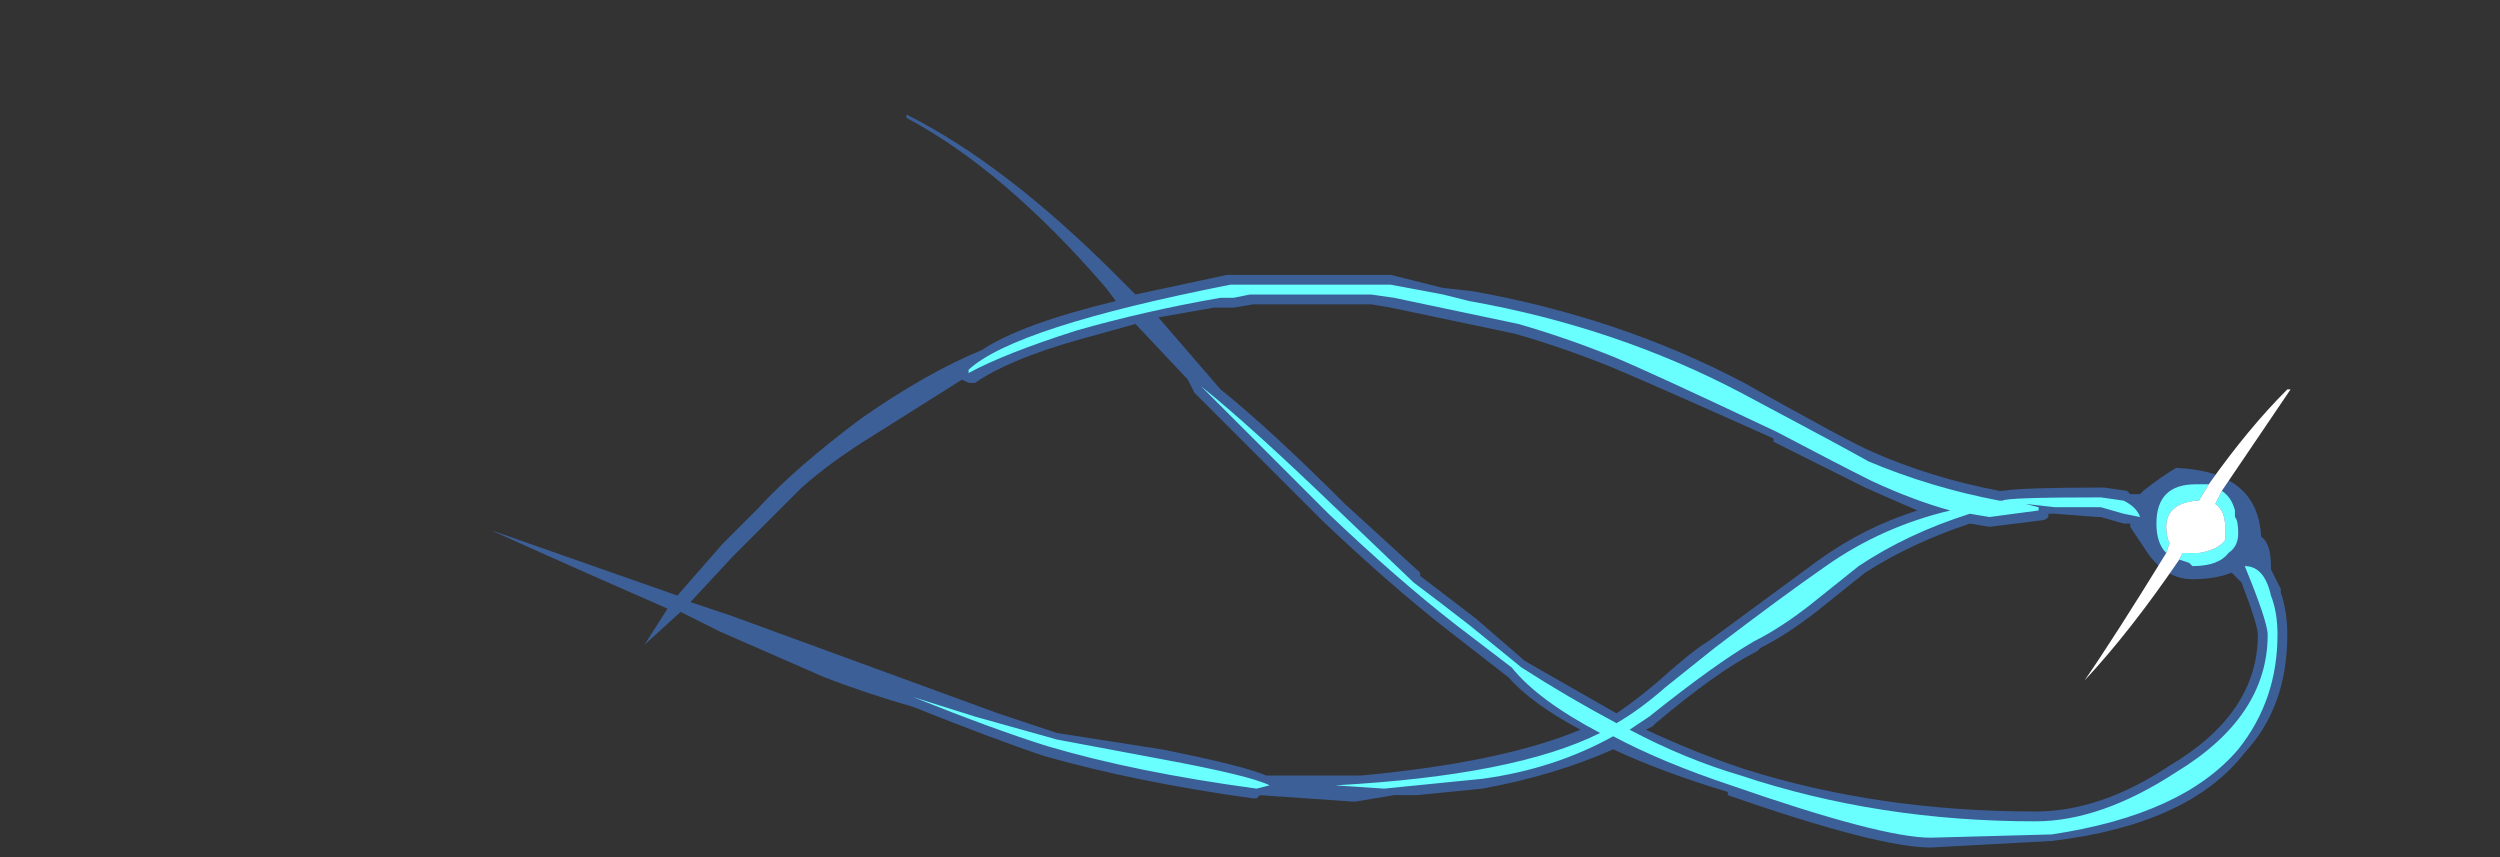 <?xml version="1.0" encoding="UTF-8" standalone="no"?>
<svg xmlns:ffdec="https://www.free-decompiler.com/flash" xmlns:xlink="http://www.w3.org/1999/xlink" ffdec:objectType="frame" height="91.7px" width="267.4px" xmlns="http://www.w3.org/2000/svg">
  <rect width="100%" height="100%" fill="#333333" stroke="none"/>
  <g transform="matrix(1.0, 0.0, 0.0, 1.0, 240.1, 104.3)">
    <use ffdec:characterId="138" height="11.2" transform="matrix(7.0, 0.0, 0.0, 7.0, -187.6, -92.05)" width="27.5" xlink:href="#shape0"/>
  </g>
  <defs>
    <g id="shape0" transform="matrix(1.0, 0.0, 0.0, 1.0, 26.8, 13.15)">
      <path d="M-7.4 -5.0 L-7.45 -4.95 Q-8.05 -4.65 -9.0 -3.85 L-9.05 -3.8 -9.15 -3.75 Q-8.4 -3.4 -7.65 -3.15 -5.6 -2.5 -3.2 -2.5 -2.2 -2.5 -1.15 -3.2 0.2 -4.0 0.2 -5.2 0.2 -5.35 -0.05 -6.0 L-0.2 -6.15 Q-0.45 -6.05 -0.8 -6.05 -1.25 -6.05 -1.55 -6.55 L-1.75 -6.85 -1.75 -6.9 -1.85 -6.9 -2.2 -7.0 -2.25 -7.0 -2.9 -7.05 -3.0 -7.05 -3.0 -7.0 Q-3.05 -6.95 -3.1 -6.95 L-3.9 -6.85 -4.2 -6.9 Q-5.1 -6.6 -5.8 -6.15 L-6.55 -5.55 Q-7.0 -5.2 -7.4 -5.0 M-16.1 -9.0 L-16.15 -9.1 -16.95 -9.95 -17.85 -9.7 Q-18.9 -9.4 -19.4 -9.05 L-19.5 -9.05 -19.6 -9.1 -20.95 -8.25 Q-21.6 -7.85 -22.05 -7.45 L-23.1 -6.4 -23.75 -5.7 -23.15 -5.5 -19.05 -4.0 -18.15 -3.7 -16.55 -3.45 Q-15.3 -3.2 -14.95 -3.05 L-13.5 -3.05 Q-11.35 -3.25 -10.15 -3.75 -10.9 -4.15 -11.25 -4.55 L-12.15 -5.25 Q-13.05 -5.95 -14.1 -6.95 L-16.05 -8.9 -16.1 -9.0 M-15.15 -10.25 L-15.45 -10.2 -15.75 -10.2 -16.6 -10.05 -15.65 -8.95 Q-14.9 -8.35 -13.75 -7.2 L-12.6 -6.15 -12.6 -6.1 -11.75 -5.45 -11.0 -4.8 Q-10.3 -4.4 -9.6 -4.0 -9.3 -4.2 -8.95 -4.5 -8.45 -4.95 -8.2 -5.1 L-6.5 -6.35 Q-5.8 -6.85 -5.0 -7.1 -5.35 -7.25 -5.8 -7.45 L-7.2 -8.15 -7.2 -8.2 Q-9.1 -9.05 -9.7 -9.3 -10.45 -9.6 -11.15 -9.8 L-13.05 -10.2 -13.35 -10.25 -15.15 -10.25 M0.65 -5.2 Q0.65 -4.1 0.0 -3.4 -0.85 -2.3 -2.95 -2.05 L-4.8 -1.95 Q-5.6 -1.95 -7.9 -2.75 L-7.9 -2.8 Q-8.9 -3.1 -9.65 -3.45 -10.55 -3.05 -11.65 -2.85 L-12.65 -2.75 -13.0 -2.75 -13.6 -2.65 -15.05 -2.75 -15.1 -2.7 -15.15 -2.7 Q-16.95 -2.95 -18.35 -3.35 -19.1 -3.6 -20.35 -4.1 -21.05 -4.3 -21.7 -4.55 L-23.3 -5.25 -23.9 -5.55 -24.45 -5.05 -24.1 -5.6 -25.35 -6.15 Q-26.25 -6.55 -26.8 -6.8 L-23.95 -5.8 -23.25 -6.6 -22.7 -7.15 Q-22.15 -7.75 -21.15 -8.5 -20.15 -9.2 -19.3 -9.55 -18.7 -9.95 -17.25 -10.3 L-17.4 -10.5 Q-18.95 -12.3 -20.45 -13.1 L-20.45 -13.15 Q-18.95 -12.4 -17.25 -10.7 L-16.95 -10.4 -15.55 -10.7 -13.05 -10.7 -12.25 -10.5 -11.8 -10.45 Q-9.55 -10.05 -7.65 -9.05 -6.05 -8.15 -5.7 -8.0 -4.8 -7.6 -3.75 -7.4 L-3.7 -7.4 Q-3.4 -7.45 -2.2 -7.45 L-2.15 -7.45 -1.8 -7.4 -1.75 -7.35 -1.6 -7.35 -1.55 -7.4 Q-1.3 -7.6 -1.05 -7.75 0.2 -7.7 0.25 -6.7 0.4 -6.6 0.4 -6.25 L0.4 -6.2 0.55 -5.9 0.55 -5.85 Q0.65 -5.55 0.65 -5.2" fill="#437edb" fill-opacity="0.6" fill-rule="evenodd" stroke="none"/>
      <path d="M-0.55 -7.5 L-0.7 -7.25 -0.75 -7.25 Q-1.2 -7.2 -1.2 -6.85 -1.2 -6.7 -1.15 -6.6 L-1.2 -6.45 Q-1.35 -6.6 -1.35 -6.9 -1.35 -7.5 -0.75 -7.5 L-0.55 -7.5 M-1.0 -6.35 L-0.95 -6.45 -0.7 -6.45 Q-0.4 -6.5 -0.3 -6.65 L-0.3 -6.85 Q-0.3 -7.1 -0.45 -7.2 L-0.35 -7.4 Q-0.2 -7.3 -0.15 -7.1 L-0.15 -7.0 Q-0.1 -6.95 -0.1 -6.75 -0.1 -6.55 -0.25 -6.45 -0.4 -6.25 -0.8 -6.25 L-0.85 -6.3 -1.0 -6.35 M-19.4 -3.95 L-18.15 -3.6 -16.55 -3.3 Q-15.2 -3.05 -14.9 -2.9 L-15.1 -2.85 Q-16.95 -3.1 -18.3 -3.5 -19.1 -3.75 -20.35 -4.25 L-19.4 -3.95 M0.4 -5.8 Q0.5 -5.55 0.5 -5.2 0.5 -4.2 -0.1 -3.45 -0.95 -2.45 -2.95 -2.15 L-4.8 -2.1 Q-5.55 -2.1 -7.85 -2.9 -8.9 -3.25 -9.65 -3.65 -10.55 -3.15 -11.65 -3.0 L-13.15 -2.85 -13.9 -2.9 Q-11.15 -3.05 -9.85 -3.7 -10.8 -4.2 -11.2 -4.7 L-12.05 -5.35 Q-12.95 -6.05 -14.0 -7.05 L-15.95 -9.0 Q-15.2 -8.4 -13.85 -7.1 L-12.7 -6.0 Q-12.3 -5.7 -11.85 -5.35 L-11.05 -4.7 Q-10.35 -4.25 -9.6 -3.85 -9.25 -4.05 -8.85 -4.4 L-8.1 -5.0 Q-7.05 -5.8 -6.4 -6.25 -5.55 -6.85 -4.5 -7.1 -5.05 -7.25 -5.7 -7.55 -6.2 -7.8 -7.15 -8.3 -9.05 -9.2 -9.65 -9.45 -10.4 -9.75 -11.1 -9.95 L-13.0 -10.35 -13.35 -10.4 -15.2 -10.4 -15.45 -10.35 -15.65 -10.35 Q-16.8 -10.15 -17.85 -9.85 -18.95 -9.5 -19.5 -9.2 L-19.5 -9.25 Q-18.8 -9.9 -15.5 -10.55 L-13.05 -10.55 -12.25 -10.4 -11.85 -10.3 Q-9.6 -9.9 -7.7 -8.9 -6.1 -8.05 -5.75 -7.85 -4.8 -7.45 -3.75 -7.25 L-3.7 -7.25 Q-3.65 -7.3 -2.2 -7.3 L-1.85 -7.25 Q-1.65 -7.15 -1.6 -7.0 L-1.85 -7.05 -2.2 -7.15 -2.9 -7.15 -3.35 -7.2 -3.15 -7.15 -3.15 -7.1 -3.9 -7.0 -4.2 -7.05 Q-5.15 -6.75 -5.9 -6.25 L-6.65 -5.65 Q-7.1 -5.3 -7.5 -5.1 -8.1 -4.75 -9.1 -3.95 L-9.4 -3.75 Q-8.55 -3.3 -7.7 -3.05 -5.6 -2.35 -3.2 -2.35 -2.2 -2.35 -1.05 -3.1 0.35 -3.95 0.35 -5.2 0.35 -5.4 0.0 -6.25 0.3 -6.25 0.4 -5.8" fill="#69ffff" fill-rule="evenodd" stroke="none"/>
      <path d="M-0.55 -7.5 Q0.05 -8.35 0.65 -8.95 L0.7 -8.95 -0.35 -7.4 -0.45 -7.2 Q-0.3 -7.1 -0.3 -6.85 L-0.3 -6.65 Q-0.4 -6.5 -0.7 -6.45 L-0.95 -6.45 -1.0 -6.35 Q-1.75 -5.25 -2.45 -4.5 -2.0 -5.15 -1.2 -6.45 L-1.15 -6.6 Q-1.2 -6.7 -1.2 -6.85 -1.2 -7.2 -0.75 -7.25 L-0.7 -7.25 -0.55 -7.5" fill="#ffffff" fill-rule="evenodd" stroke="none"/>
    </g>
  </defs>
</svg>
